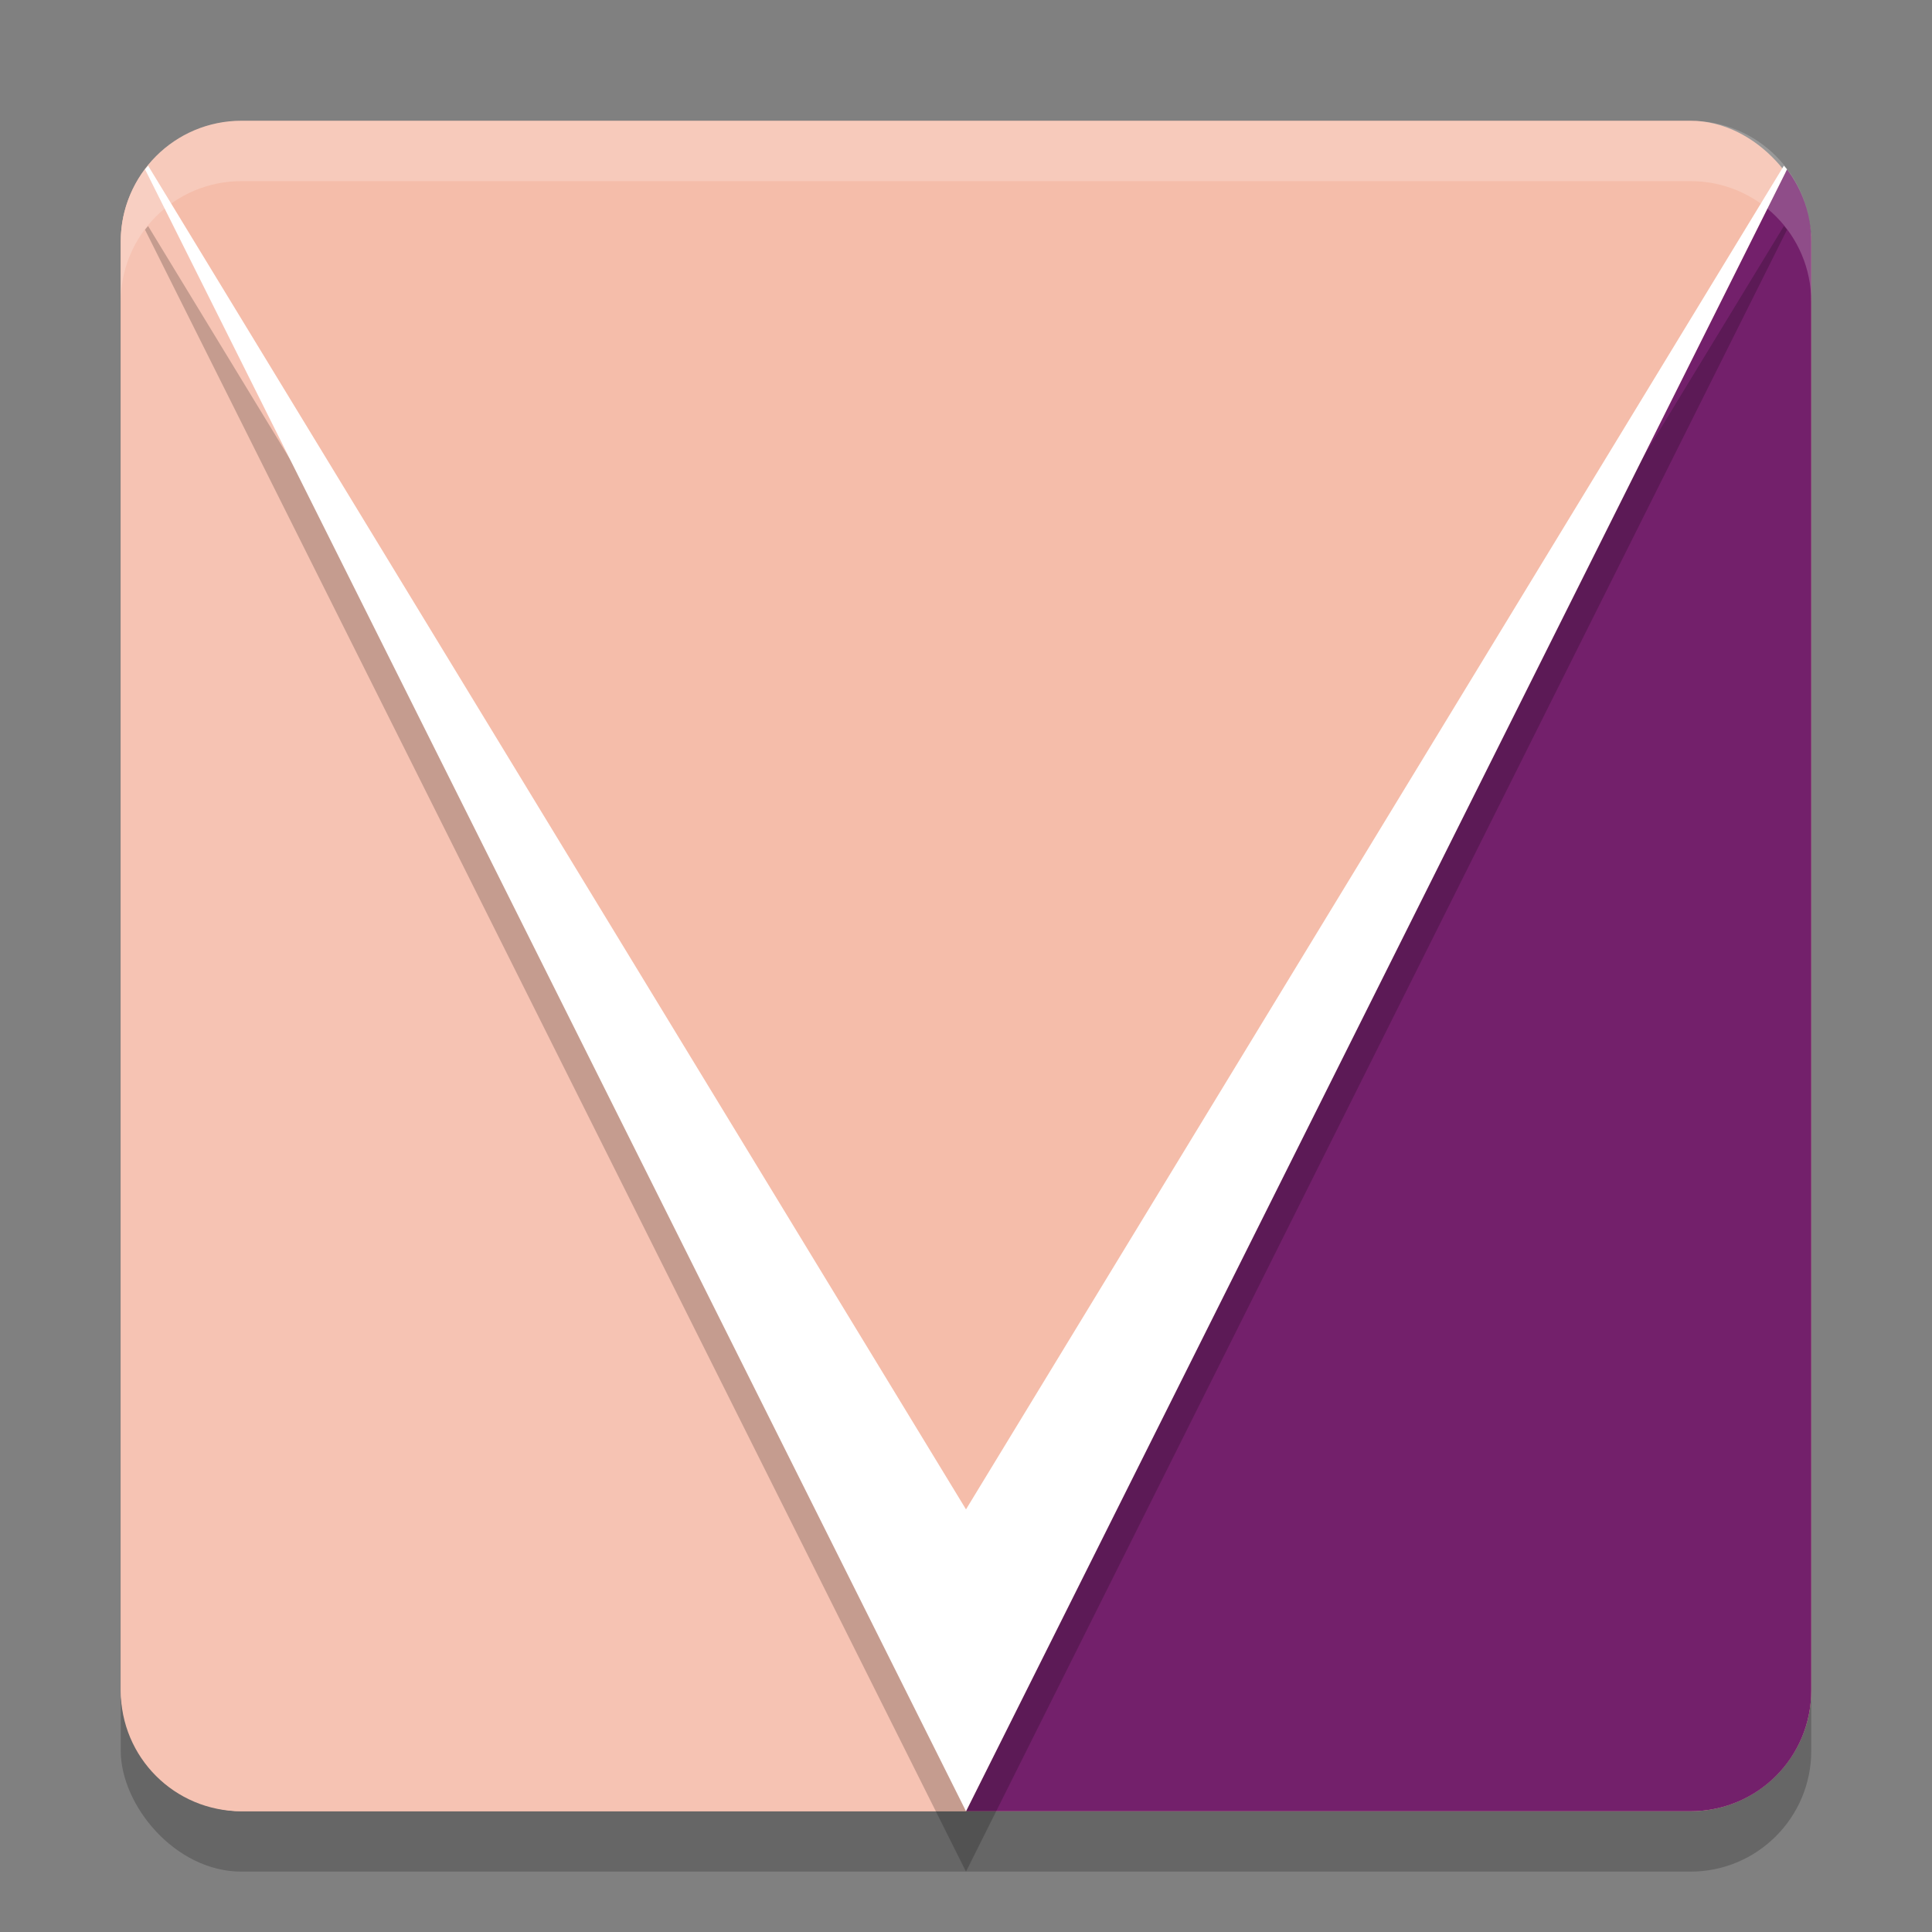 <svg width="32" height="32" version="1.1" xmlns="http://www.w3.org/2000/svg">
 <rect width="100%" height="100%" fill="#808080" stroke="none"/>
 <rect x="2" y="3" width="28" height="28" rx="2" ry="2" style="opacity:.2"/>
 <rect x="2" y="2" width="28" height="28" rx="2" ry="2" style="fill:#f5bdaa"/>
 <path d="m29.598 2.805-13.598 27.195h12c1.108 0 2-0.892 2-2v-24c0-0.451-0.152-0.861-0.402-1.195z" style="fill:#73206b"/>
 <path d="M 2.402 2.805 C 2.152 3.139 2 3.549 2 4 L 2 28 C 2 29.108 2.892 30 4 30 L 16 30 L 2.402 2.805 z " style="fill:#f6c3b3"/>
 <path d="m4 2c-1.108 0-2 0.892-2 2v1c0-1.108 0.892-2 2-2h24c1.108 0 2 0.892 2 2v-1c0-1.108-0.892-2-2-2h-24z" style="fill:#ffffff;opacity:.2"/>
 <path d="m 2.453,3.744 c -0.017,0.02 -0.035,0.039 -0.051,0.061 L 16,31 29.598,3.805 c -0.016,-0.021 -0.034,-0.04 -0.051,-0.061 L 16,26 Z" style="opacity:.2"/>
 <path d="M 2.453 2.744 C 2.437 2.765 2.418 2.784 2.402 2.805 L 16 30 L 29.598 2.805 C 29.582 2.784 29.563 2.765 29.547 2.744 L 16 25 L 2.453 2.744 z " style="fill:#ffffff"/>
</svg>
